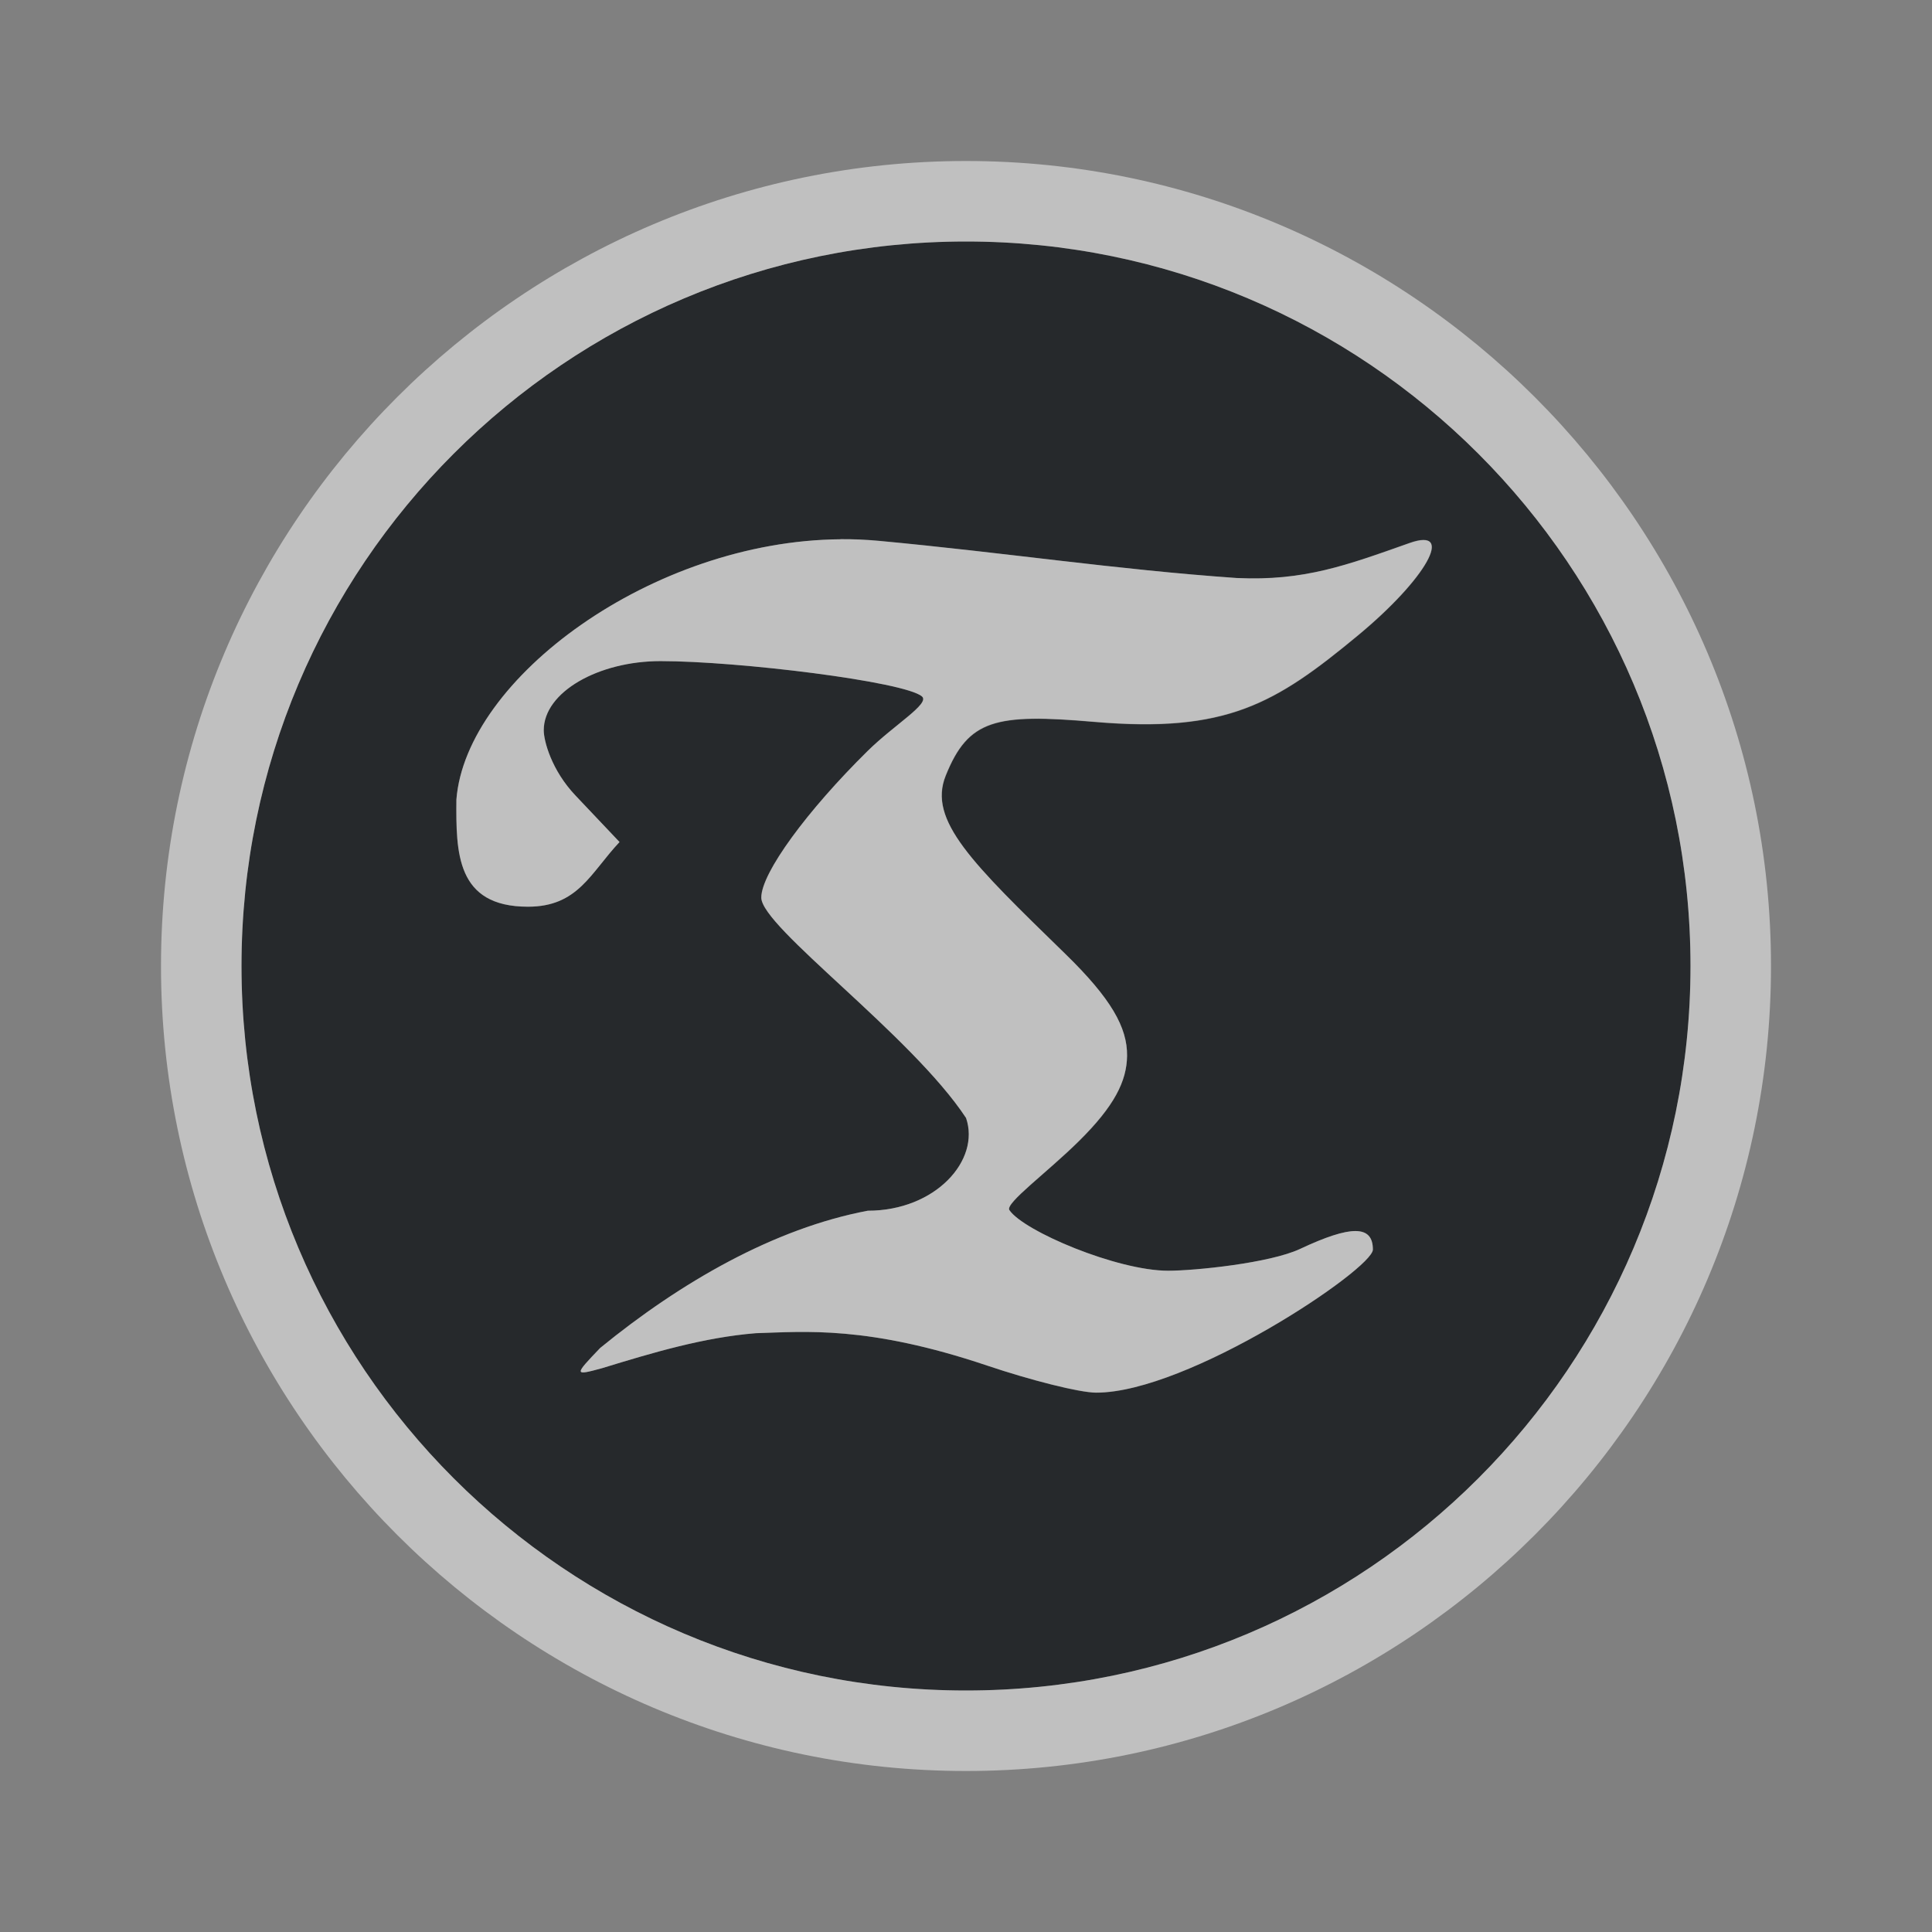 <?xml version="1.0" encoding="UTF-8"?>
<svg id="g" width="24" height="24" version="1.1" xmlns="http://www.w3.org/2000/svg" xmlns:cc="http://creativecommons.org/ns#" xmlns:dc="http://purl.org/dc/elements/1.1/" xmlns:rdf="http://www.w3.org/1999/02/22-rdf-syntax-ns#">
	<rect width="100%" height="100%" fill="#808080" stroke="none"/>
	<defs>
		<style id="current-color-scheme" type="text/css">.ColorScheme-Text {color:#090d11;}.ColorScheme-Background{color:#ffffff;}</style>
	</defs>
	<path class="ColorScheme-Text" d="m12 3c-4.971 0-9 4.029-9 9 0 4.971 4.029 9 9 9 4.971 0 9-4.029 9-9 0-4.971-4.029-9-9-9zm-1.557 3.699c0.156-0.001 0.312 0.006 0.467 0.02 1.572 0.146 2.95 0.357 4.455 0.462 0.837 0.039 1.362-0.157 2.147-0.434 0.569-0.201 0.207 0.445-0.645 1.15-1.025 0.849-1.631 1.213-3.272 1.072-1.228-0.106-1.565-0.031-1.846 0.668-0.223 0.555 0.325 1.083 1.484 2.212 0.572 0.557 0.772 0.916 0.768 1.268-0.004 0.315-0.156 0.624-0.6 1.062-0.391 0.386-0.917 0.77-0.861 0.854 0.176 0.262 1.338 0.753 1.971 0.753 0.334 0 1.265-0.095 1.64-0.271 0.634-0.298 0.904-0.297 0.904 0.008 0 0.241-2.299 1.781-3.44 1.778-0.208-6.6e-4 -0.816-0.156-1.353-0.337-1.484-0.5-2.263-0.42-2.873-0.402-0.648 0.052-1.276 0.24-1.911 0.434-0.348 0.095-0.348 0.088-0.023-0.251 1.001-0.818 2.164-1.486 3.325-1.705 0.843 0 1.401-0.63 1.22-1.153-0.677-1.028-2.544-2.371-2.544-2.737 0-0.306 0.572-1.082 1.321-1.821 0.331-0.327 0.779-0.589 0.675-0.678-0.215-0.185-2.281-0.439-3.247-0.439-0.771 0-1.451 0.384-1.451 0.859 0 0.132 0.096 0.498 0.397 0.814l0.545 0.575c-0.362 0.385-0.515 0.804-1.138 0.804-0.893 0-0.894-0.675-0.889-1.331 0.118-1.506 2.436-3.217 4.774-3.234z" style="fill-opacity:.75;fill:currentColor"/>
	<path class="ColorScheme-Background" d="m12 2c-5.511 0-10 4.489-10 10 0 5.511 4.489 10 10 10 5.511 0 10-4.489 10-10 0-5.511-4.489-10-10-10zm0 1c4.971 0 9 4.029 9 9 0 4.971-4.029 9-9 9-4.971 0-9-4.029-9-9 0-4.971 4.029-9 9-9zm-1.557 3.699c-2.337 0.018-4.655 1.728-4.773 3.234-0.005 0.656-0.004 1.33 0.889 1.33 0.622 0 0.775-0.418 1.137-0.803l-0.545-0.576c-0.301-0.316-0.396-0.681-0.396-0.812 0-0.475 0.68-0.859 1.451-0.859 0.966 0 3.033 0.254 3.248 0.439 0.103 0.089-0.344 0.351-0.676 0.678-0.749 0.738-1.32 1.514-1.32 1.82 0 0.366 1.866 1.71 2.543 2.738 0.18 0.523-0.378 1.152-1.221 1.152-1.161 0.219-2.323 0.887-3.324 1.705-0.325 0.339-0.327 0.347 0.021 0.252 0.635-0.195 1.264-0.383 1.912-0.436 0.61-0.018 1.389-0.097 2.873 0.402 0.537 0.181 1.146 0.335 1.353 0.336 1.141 0.003 3.439-1.536 3.439-1.777-2e-6 -0.304-0.27-0.306-0.904-0.008-0.375 0.176-1.305 0.271-1.639 0.271-0.633 0-1.797-0.492-1.973-0.754-0.056-0.083 0.47-0.467 0.861-0.854 0.444-0.438 0.598-0.748 0.602-1.062 4e-3 -0.352-0.198-0.711-0.77-1.268-1.159-1.129-1.708-1.658-1.484-2.213 0.281-0.699 0.618-0.774 1.846-0.668 1.641 0.141 2.249-0.224 3.273-1.072 0.852-0.705 1.214-1.351 0.645-1.15-0.785 0.278-1.309 0.474-2.147 0.436-1.505-0.105-2.883-0.317-4.455-0.463-0.155-0.014-0.311-0.021-0.467-0.02z" style="fill-opacity:.5;fill:currentColor"/>
</svg>
